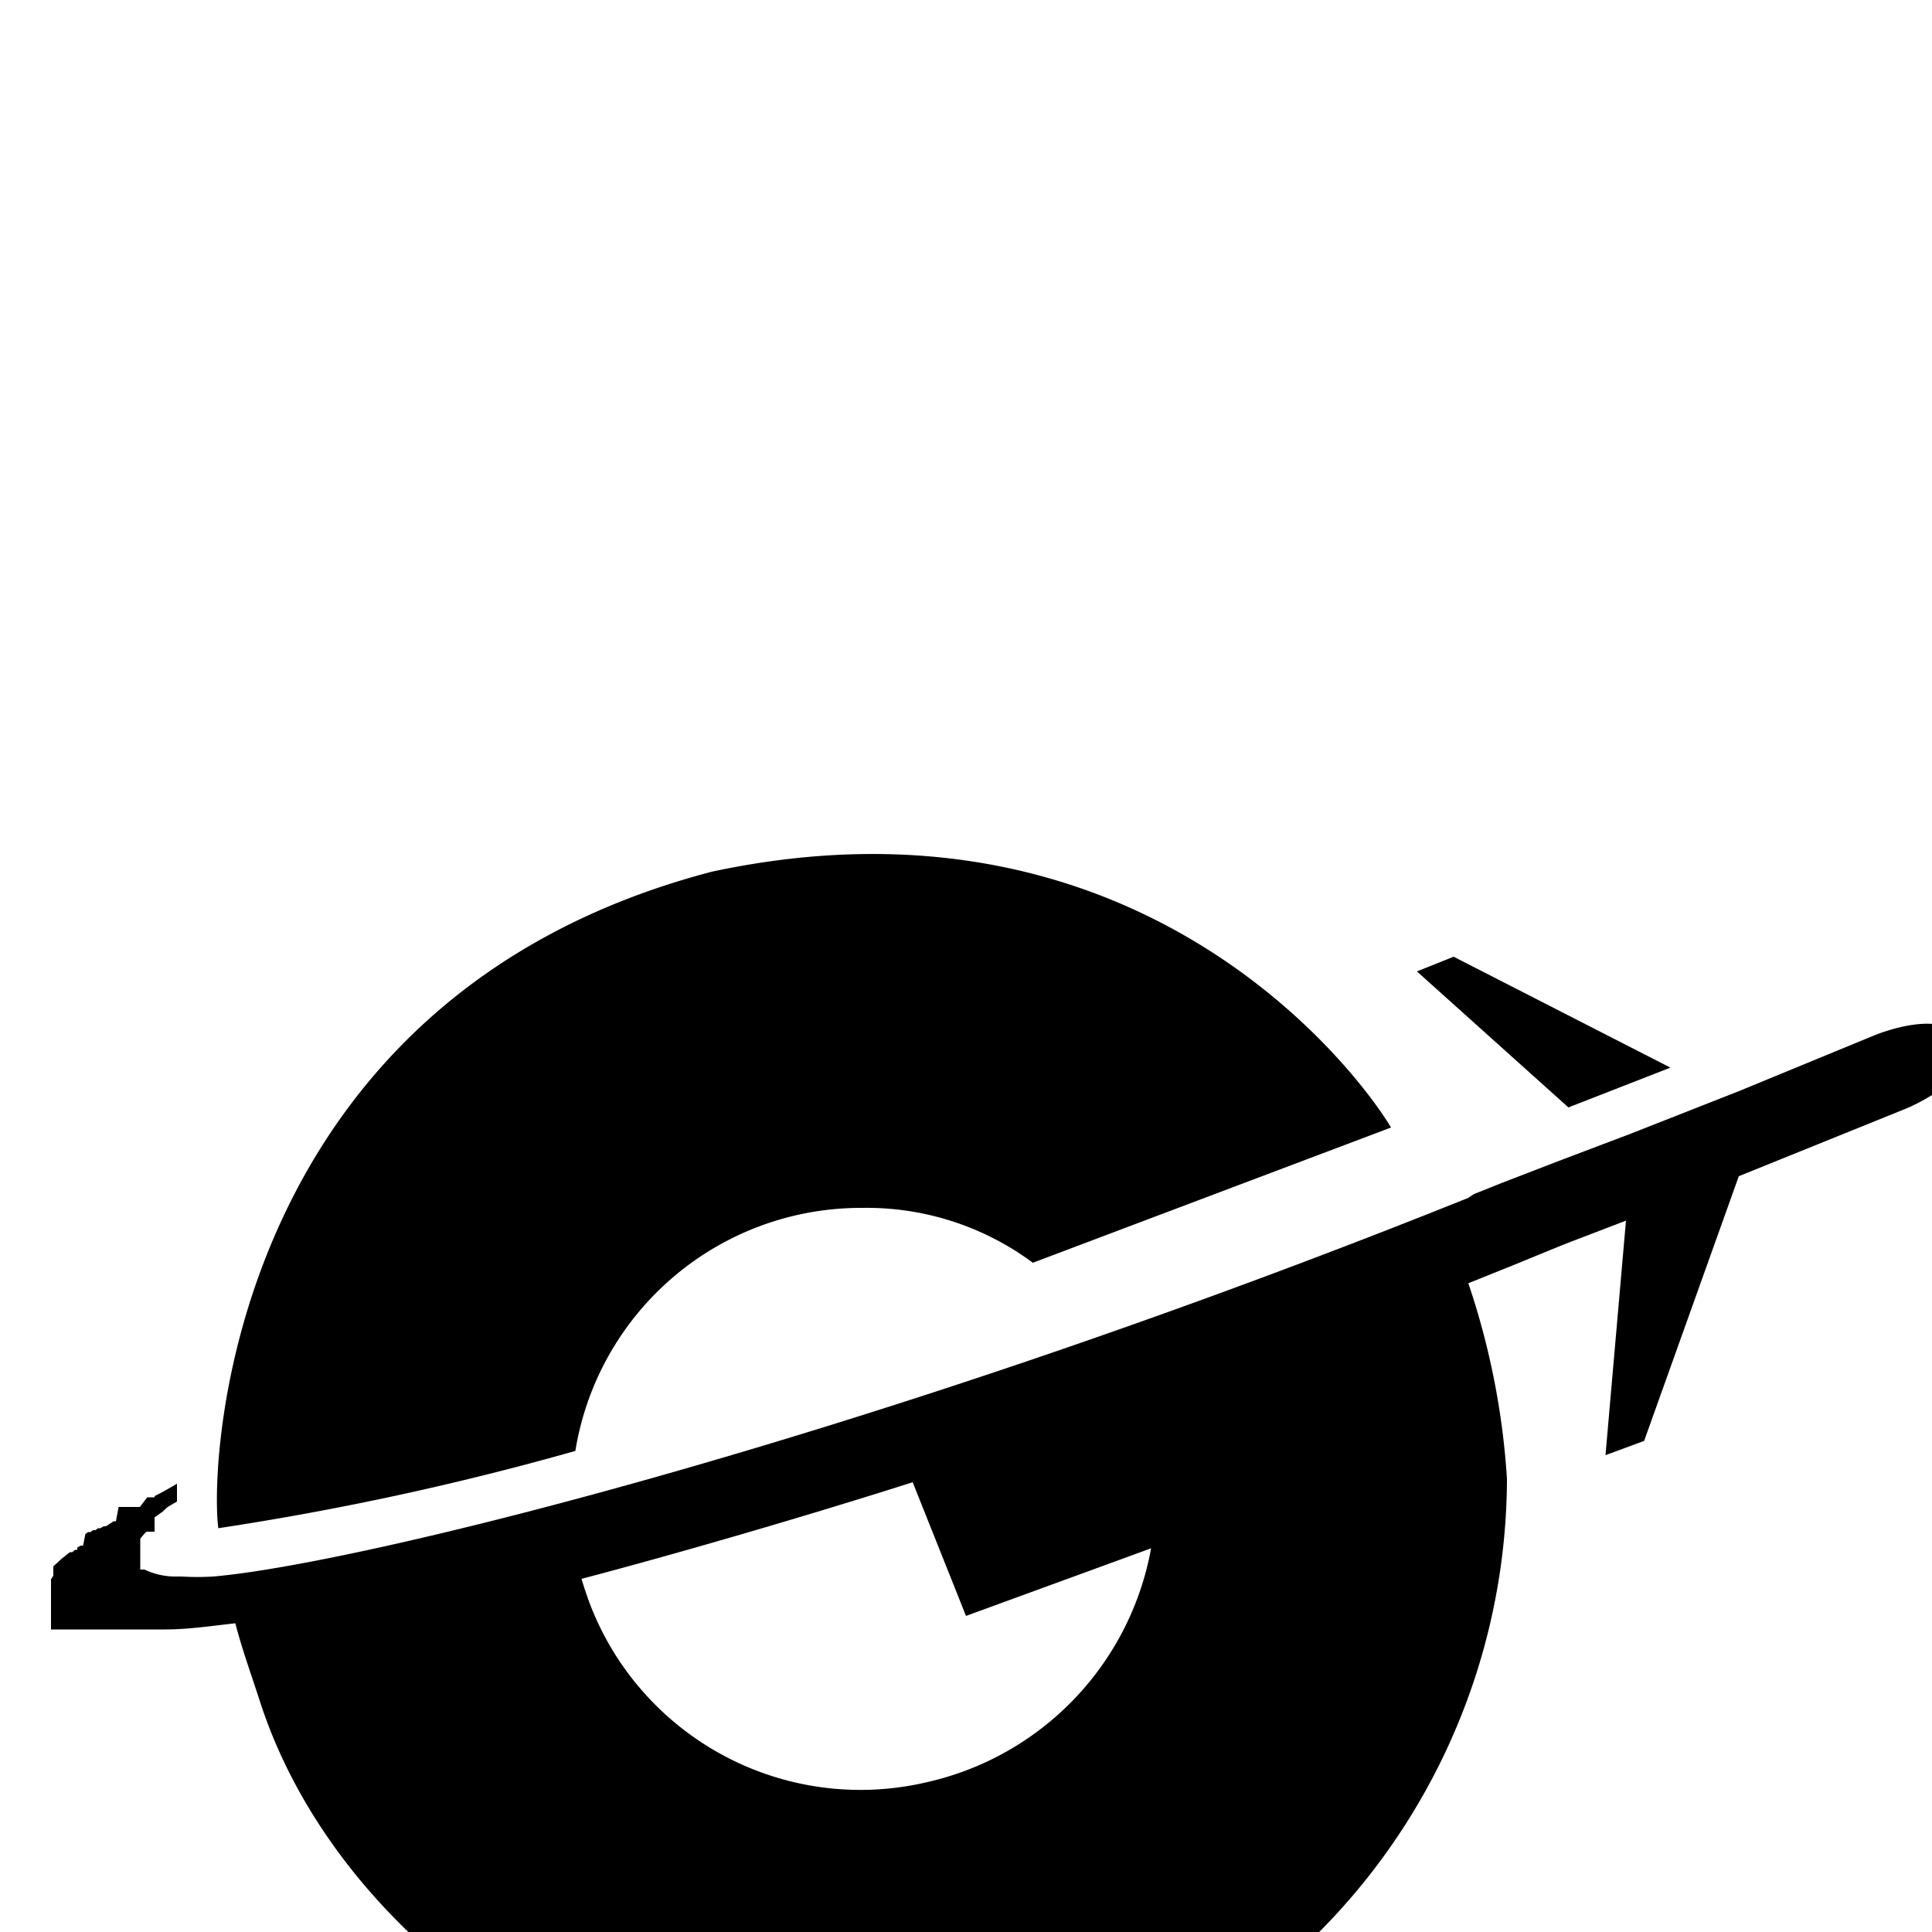 <svg id="Capa_1" data-name="Capa 1" xmlns="http://www.w3.org/2000/svg" viewBox="0 0 50 50"><defs></defs><path d="M50.79,27c-0.37-1-2.27-.21-2.27-0.21L45,28.24h0l-2.85,1.12h0L40.46,30l-1.61.62-0.47.19h0l-0.23.09L38,31h0c-15.58,6.26-28.75,9.48-32.48,9.8a6.9,6.9,0,0,1-.82,0H4.48a1.88,1.88,0,0,1-.74-0.18h0l-0.06,0h0l-0.05,0h0l0,0v0l0,0v0l0,0V40l0,0v0l0,0,0,0,0,0,0-.06v0l0-.06v0l0-.06v0l0.05-.06h0l0.05-.06h0l0.06-.06H4L4,39.27H4l0.07-.05h0l0.07-.05h0l0.07-.05L4.34,39l0.24-.14v0c0-.16,0-0.31,0-0.46l-0.35.2h0l0,0,0,0,0,0L4,38.72,4,38.75l0,0-0.07,0,0,0-0.06,0,0,0-0.06,0L3.62,39,3.56,39,3.5,39l-0.06,0-0.06,0-0.06,0-0.07,0-0.05,0-0.07,0-0.06,0L3,39.37l-0.06,0-0.12.08-0.08.05-0.06,0-0.08.05-0.06,0-0.07.05-0.06,0-0.07.05-0.06,0-0.07.05L2.15,40,2.09,40,2,40.05,2,40.11l-0.06,0-0.07.06-0.06,0-0.09.07,0,0-0.1.08,0,0-0.07.06,0,0-0.06.06,0,0-0.06.05,0,0-0.05.05,0,0,0,0.05,0,0,0,0.06,0,0,0,0.06,0,0,0,0.07,0,0-0.06.09,0,0,0,0.06,0,0,0,0.05,0,0,0,0.05v0.21s0,0,0,0V42l0,0.05v0l0,0.07v0l0,0.05,0,0,0,0,0,0,0,0,0,0,0.05,0,0,0,0.06,0,0.05,0,0.07,0,0.06,0,0.09,0,0.06,0,0.11,0H1.46l0.18,0h0l0.17,0H1.91l0.14,0H3.91l0.37,0c0.58,0,1.19-.09,1.81-0.16,0.17,0.66.41,1.32,0.63,2,2.39,7.45,12.16,13.33,21.49,9.83A16.69,16.69,0,0,0,39,38.27a19.63,19.63,0,0,0-1-5.06l1.17-.47h0l1-.41,0,0,0,0h0l0.37-.15,1.54-.59-0.53,6.07,1-.37L45,30.44l4.23-1.71S51.16,28,50.79,27ZM24,46.12a7.5,7.5,0,0,1-8.71-4.55c-0.07-.18-0.19-0.53-0.24-0.71,2.59-.68,6-1.68,8.57-2.5L25,41.82l4.79-1.75A7.59,7.59,0,0,1,24,46.12Z"/><path d="M36,29.18c-0.84-1.41-6.48-9-17.58-6.62C6,25.81,5.41,37.7,5.65,39.55h0a75.14,75.14,0,0,0,9.24-2,7.49,7.49,0,0,1,7.42-6.29,7.21,7.21,0,0,1,4.42,1.42Z"/><polygon points="43.23 27.63 37.62 24.76 36.67 25.14 40.59 28.66 43.23 27.63"/></svg>
